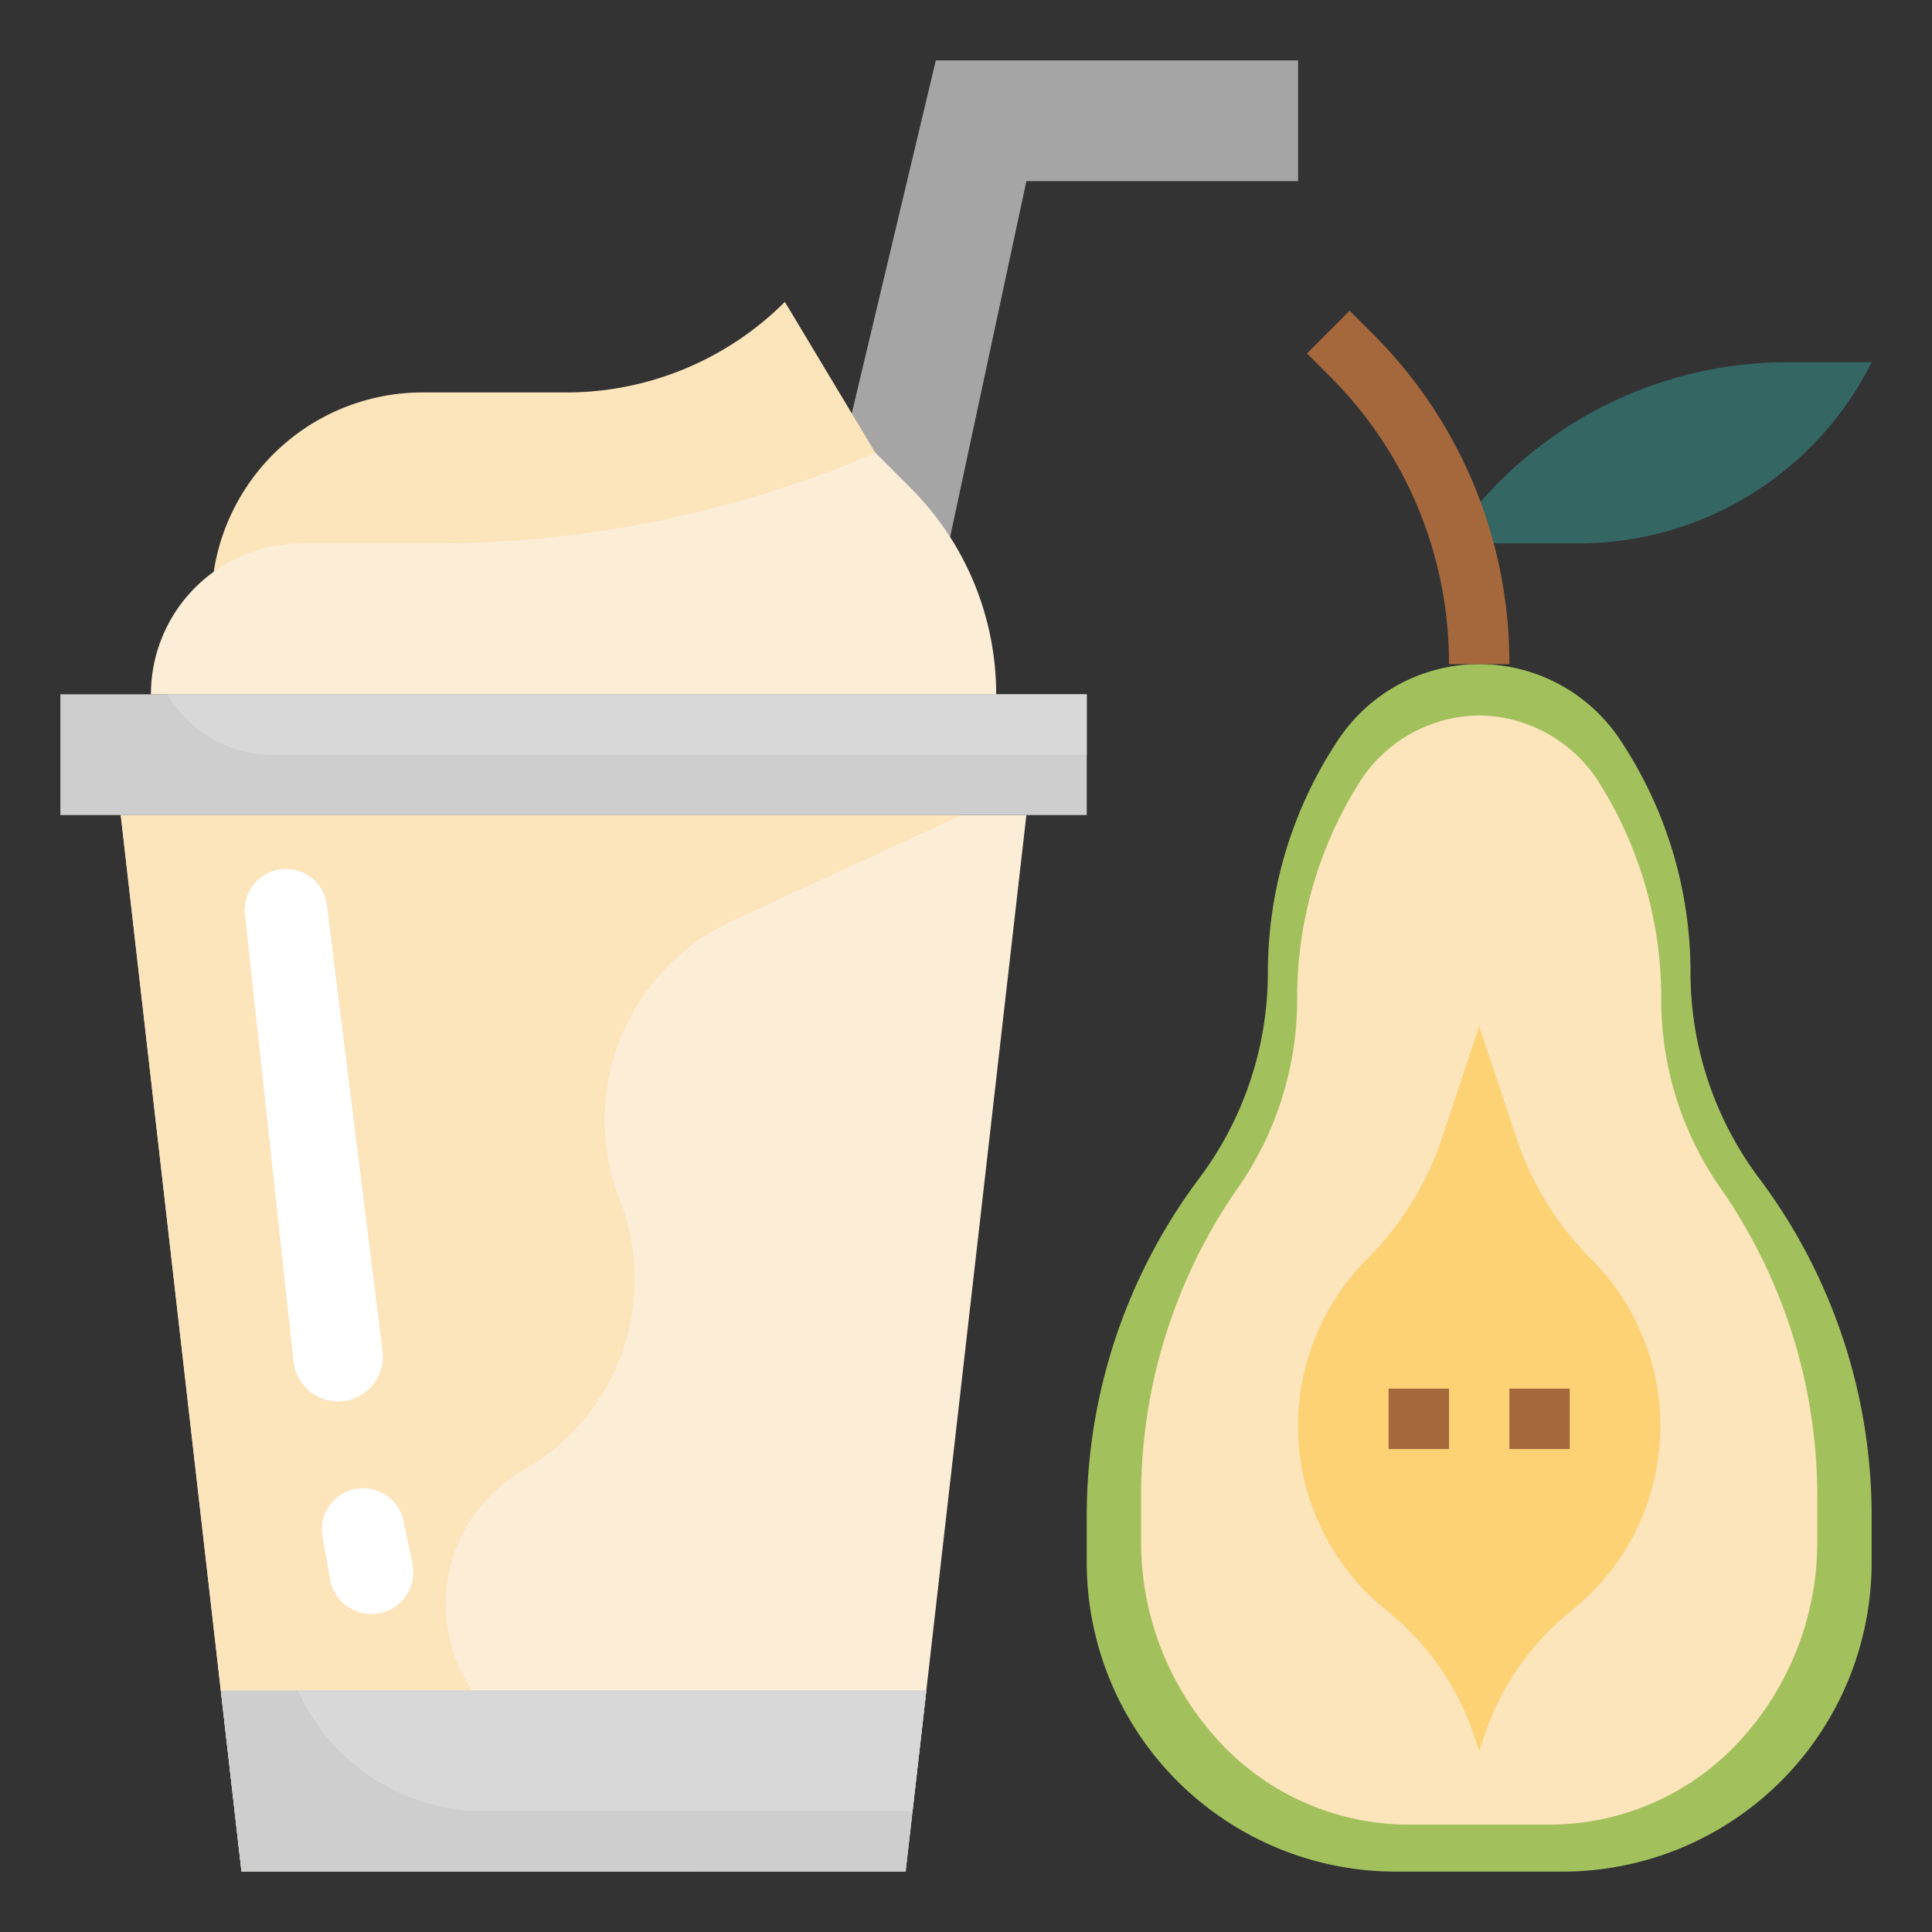 <svg xmlns="http://www.w3.org/2000/svg" data-name="Layer 3" viewBox="0 0 64 64" id="pear"><rect x="0" y="0" width="64" height="64" fill="#333333" stroke="none"/><path fill="#346664" d="M48.3,17.562A13.479,13.479,0,0,1,59.211,12H62a10.852,10.852,0,0,1-9.708,6H48.437Z"></path><path fill="#a2c15d" d="M53.664,24.5h0A13.91,13.91,0,0,1,56,32.211h0a11.368,11.368,0,0,0,2.273,6.82h0A18.632,18.632,0,0,1,62,50.211v1.546A10.242,10.242,0,0,1,59,59h0a10.242,10.242,0,0,1-7.243,3H46.243A10.242,10.242,0,0,1,39,59h0a10.242,10.242,0,0,1-3-7.243V50.211a18.632,18.632,0,0,1,3.727-11.18h0A11.368,11.368,0,0,0,42,32.211h0A13.91,13.91,0,0,1,44.336,24.5h0A5.607,5.607,0,0,1,49,22h0A5.607,5.607,0,0,1,53.664,24.5Z"></path><path fill="#fce4bb" d="M53.019,26h0a13.384,13.384,0,0,1,2.012,7.086h0a10.9,10.9,0,0,0,1.959,6.264h0A17.875,17.875,0,0,1,60.2,49.614v1.42a9.736,9.736,0,0,1-2.585,6.653h0a8.558,8.558,0,0,1-6.24,2.755H46.624a8.558,8.558,0,0,1-6.24-2.755h0A9.736,9.736,0,0,1,37.8,51.034v-1.42A17.875,17.875,0,0,1,41.01,39.345h0a10.9,10.9,0,0,0,1.959-6.264h0A13.384,13.384,0,0,1,44.981,26h0A4.757,4.757,0,0,1,49,23.7h0A4.757,4.757,0,0,1,53.019,26Z"></path><path fill="#fcd275" d="M49,34l-1.236,3.707a10.229,10.229,0,0,1-2.473,4h0A7.823,7.823,0,0,0,43,47.24h0a7.823,7.823,0,0,0,2.936,6.109h0a8.956,8.956,0,0,1,2.9,4.159L49,58l.164-.492a8.956,8.956,0,0,1,2.9-4.159h0A7.823,7.823,0,0,0,55,47.24h0a7.823,7.823,0,0,0-2.291-5.531h0a10.229,10.229,0,0,1-2.473-4Z"></path><polygon fill="#a5a5a5" points="31.474 17.79 34 6 43 6 43 2 31 2 28.216 13.693 26.594 19.871 31.474 17.79"></polygon><polygon fill="#fcedd6" points="34 27 30 62 8 62 4 27 34 27"></polygon><path fill="#fce4bb" d="M24.24 30.514L31.847 27H4L8 62H23.112L16.8 57.232a5.125 5.125 0 01.553-8.544 7.258 7.258 0 003.173-8.946h0A7.259 7.259 0 0124.24 30.514zM7.08 18.941A7 7 0 0114 13h4.757A10.242 10.242 0 0026 10h0l3 5-2.653 3.941z"></path><rect width="34" height="4" x="2" y="23" fill="#cecece"></rect><path fill="#fcedd6" d="M5,23H5a5,5,0,0,1,5-5h4.384A37.112,37.112,0,0,0,29,15h0l1.172,1.172A9.656,9.656,0,0,1,33,23H5Z"></path><polygon fill="#cecece" points="8 62 30 62 30.686 56 7.314 56 8 62"></polygon><path fill="#d8d8d8" d="M16.039 60h14.19l.457-4H9.868A6.766 6.766 0 0016.039 60zM9 25H36V23H5.555A3.982 3.982 0 009 25z"></path><path fill="#fff" d="M9.472 28.786h0A1.368 1.368 0 008.113 30.3L9.724 45.1A1.483 1.483 0 0011.2 46.424h0a1.484 1.484 0 001.472-1.667L10.829 29.984A1.367 1.367 0 009.472 28.786zM10.682 50.905l.255 1.42a1.388 1.388 0 001.405 1.142h0A1.388 1.388 0 0013.663 51.8l-.295-1.412A1.37 1.37 0 0012.029 49.3h0A1.368 1.368 0 0010.682 50.905z"></path><rect width="2" height="2" x="46" y="46" fill="#a5683d"></rect><rect width="2" height="2" x="50" y="46" fill="#a5683d"></rect><path fill="#a5683d" d="M50,22H48a13.4,13.4,0,0,0-3.949-9.535l-.758-.758,1.414-1.414.758.758A15.38,15.38,0,0,1,50,22Z"></path></svg>